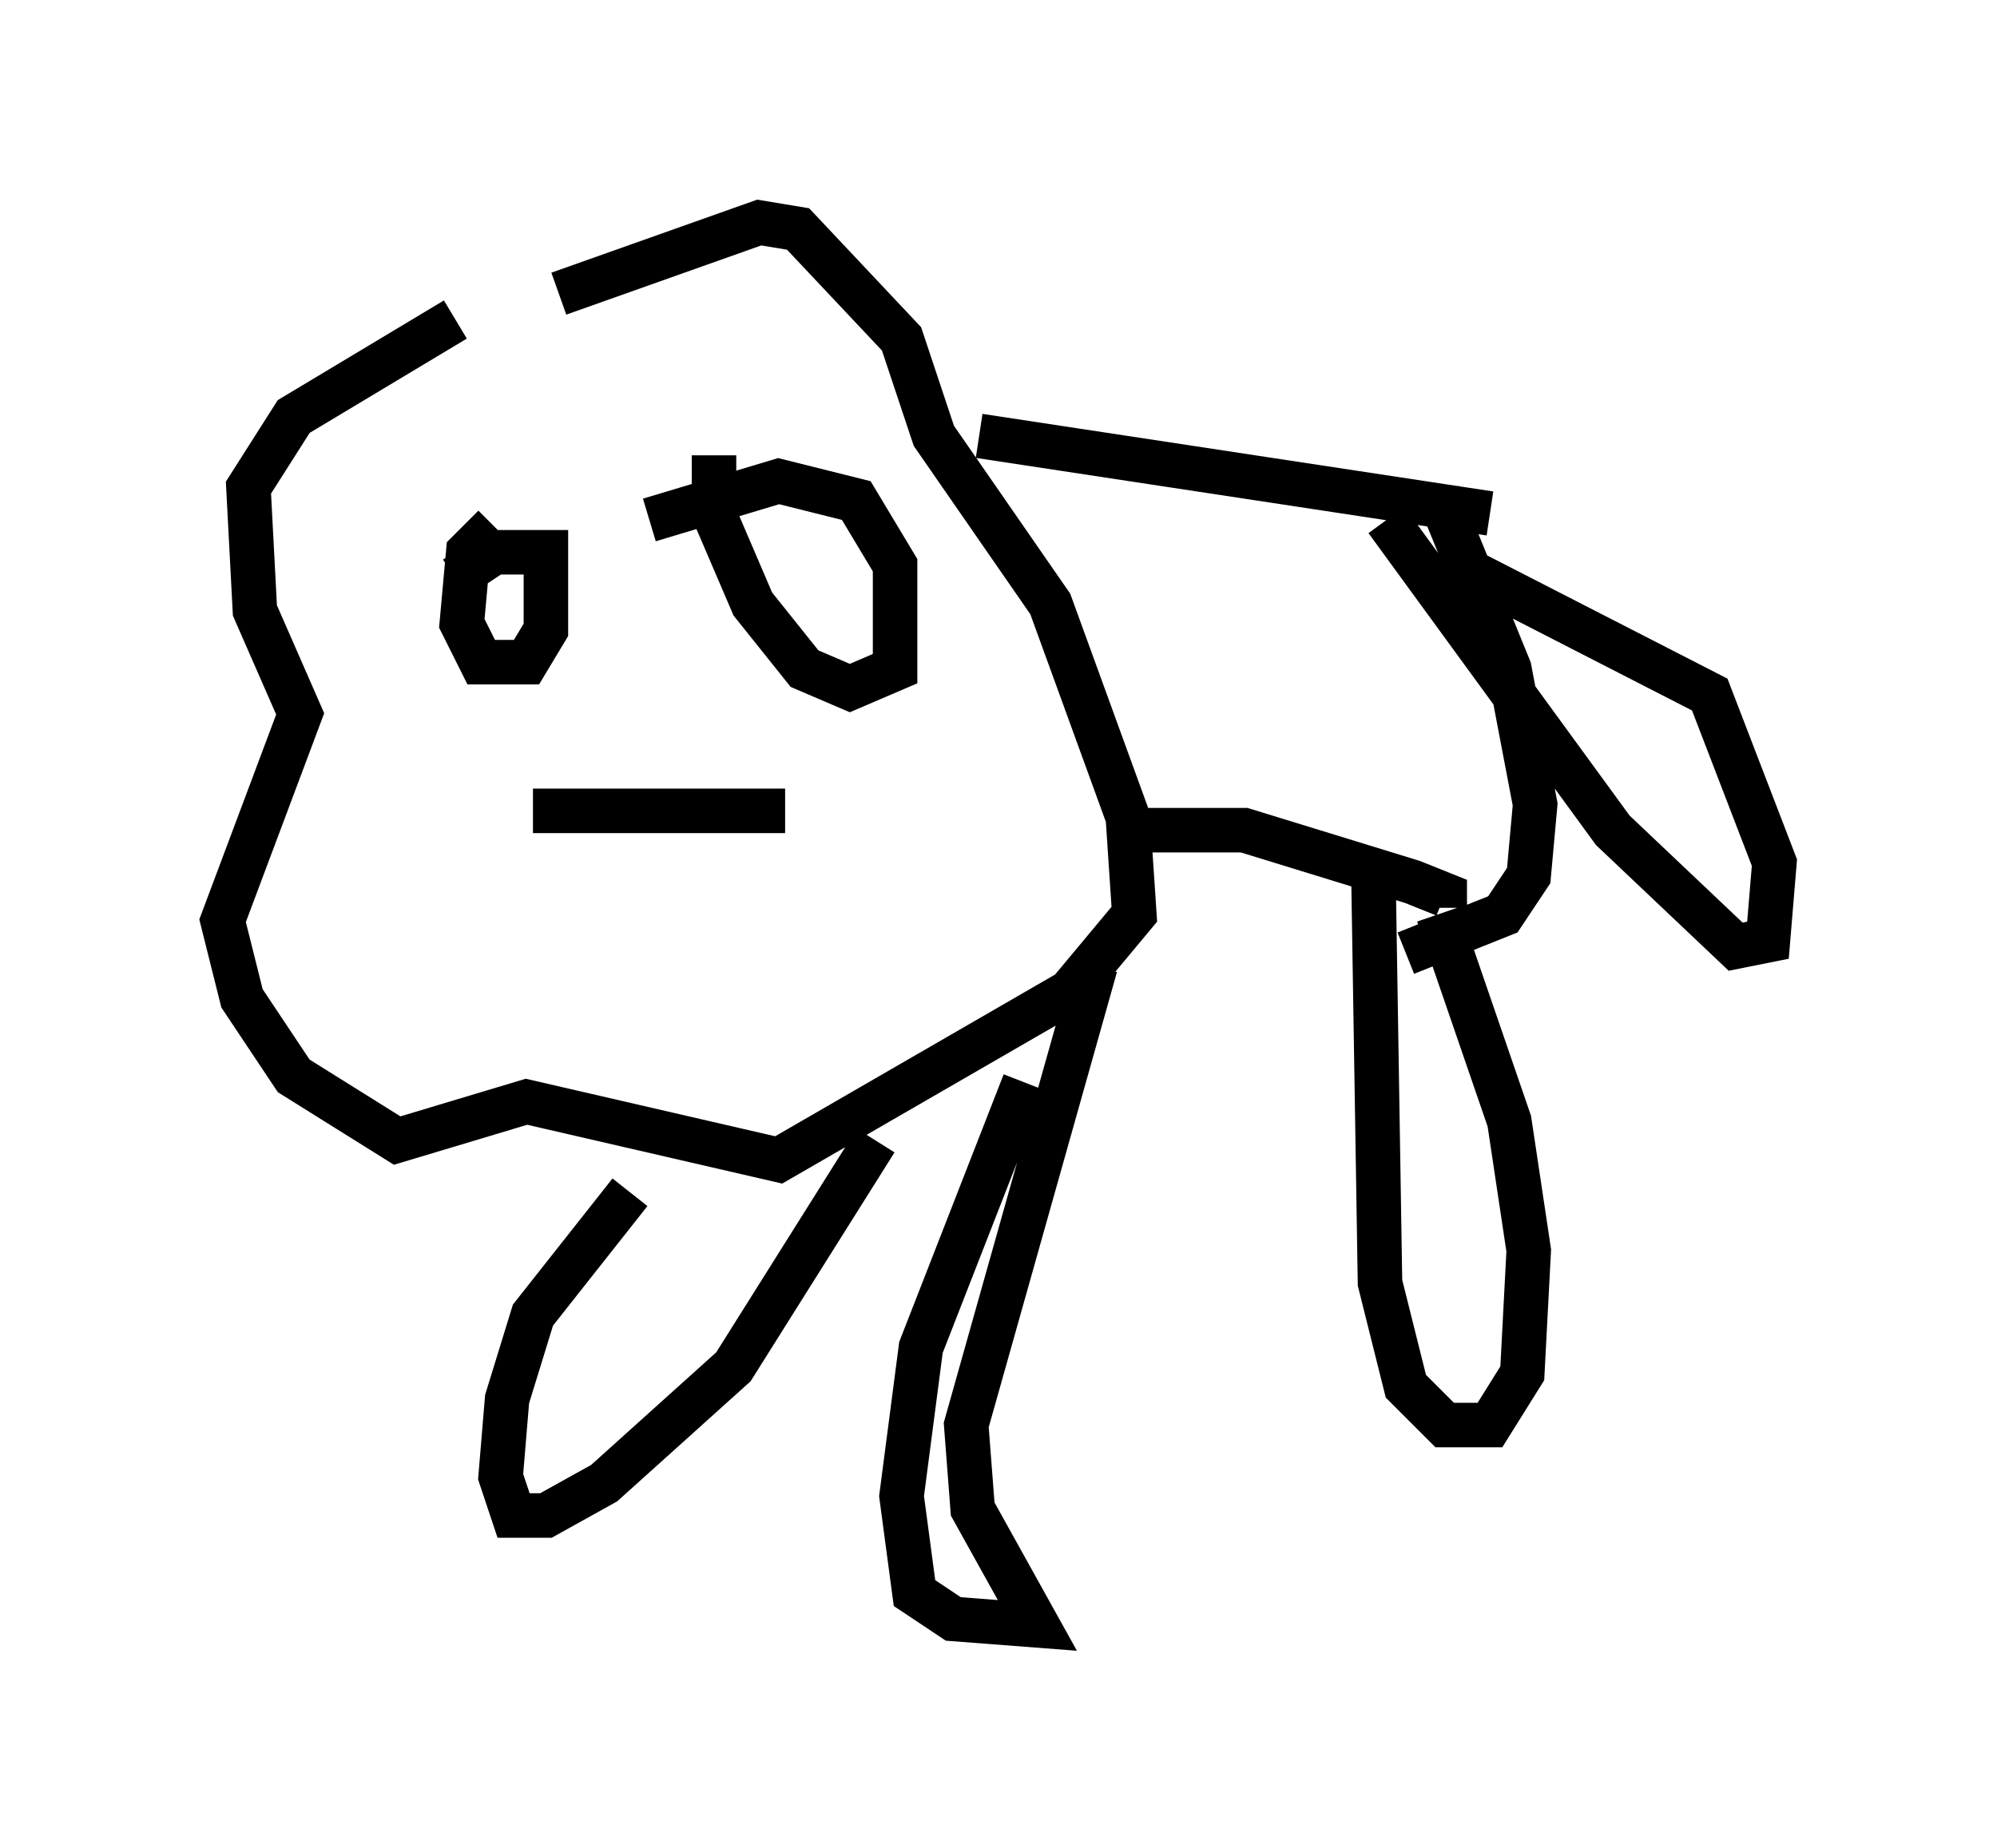 <?xml version="1.0" encoding="utf-8" ?>
<svg baseProfile="full" height="41.519" version="1.1" width="44.86" xmlns="http://www.w3.org/2000/svg" xmlns:ev="http://www.w3.org/2001/xml-events" xmlns:xlink="http://www.w3.org/1999/xlink"><defs /><rect fill="white" height="41.519" width="44.86" x="0" y="0" /><path d="M11.101, 7.179 m-0.872, 0.0 l-3.631, 2.179 -1.017, 1.598 l0.145, 2.76 1.017, 2.324 l-1.743, 4.648 0.436, 1.743 l1.162, 1.743 2.324, 1.453 l2.905, -0.872 5.665, 1.307 l6.536, -3.777 1.453, -1.743 l-0.145, -2.179 -1.743, -4.793 l-2.615, -3.777 -0.726, -2.179 l-2.324, -2.469 -0.872, -0.145 l-4.503, 1.598 m-1.453, 5.229 l-0.581, 0.581 -0.145, 1.598 l0.436, 0.872 1.017, 0.0 l0.436, -0.726 0.0, -1.743 l-1.162, 0.0 -0.872, 0.581 m5.81, -2.76 l0.0, 1.307 0.872, 2.034 l1.162, 1.453 1.017, 0.436 l1.017, -0.436 0.0, -2.324 l-0.872, -1.453 -1.743, -0.436 l-2.905, 0.872 m-2.615, 6.536 l5.665, 0.0 m4.358, -8.425 l11.475, 1.743 m-8.279, 7.117 l2.76, 0.0 3.777, 1.162 l0.726, 0.291 0.0, 0.291 m-7.844, 1.307 l-2.905, 10.313 0.145, 1.888 l1.453, 2.615 -1.888, -0.145 l-0.872, -0.581 -0.291, -2.179 l0.436, -3.341 2.324, -5.955 m-3.341, 1.307 l-3.196, 5.084 -2.905, 2.615 l-1.307, 0.726 -0.726, 0.0 l-0.291, -0.872 0.145, -1.743 l0.581, -1.888 2.179, -2.76 m16.704, -6.972 l0.145, 9.006 0.581, 2.324 l0.872, 0.872 1.017, 0.0 l0.726, -1.162 0.145, -2.76 l-0.436, -2.905 -1.598, -4.648 m-1.162, -8.86 l5.084, 6.972 2.76, 2.615 l0.726, -0.145 0.145, -1.743 l-1.453, -3.777 -5.665, -2.905 m-0.436, -1.598 l1.598, 3.922 0.581, 3.05 l-0.145, 1.598 -0.581, 0.872 l-2.179, 0.872 " fill="none" stroke="black" stroke-width="1" /></svg>